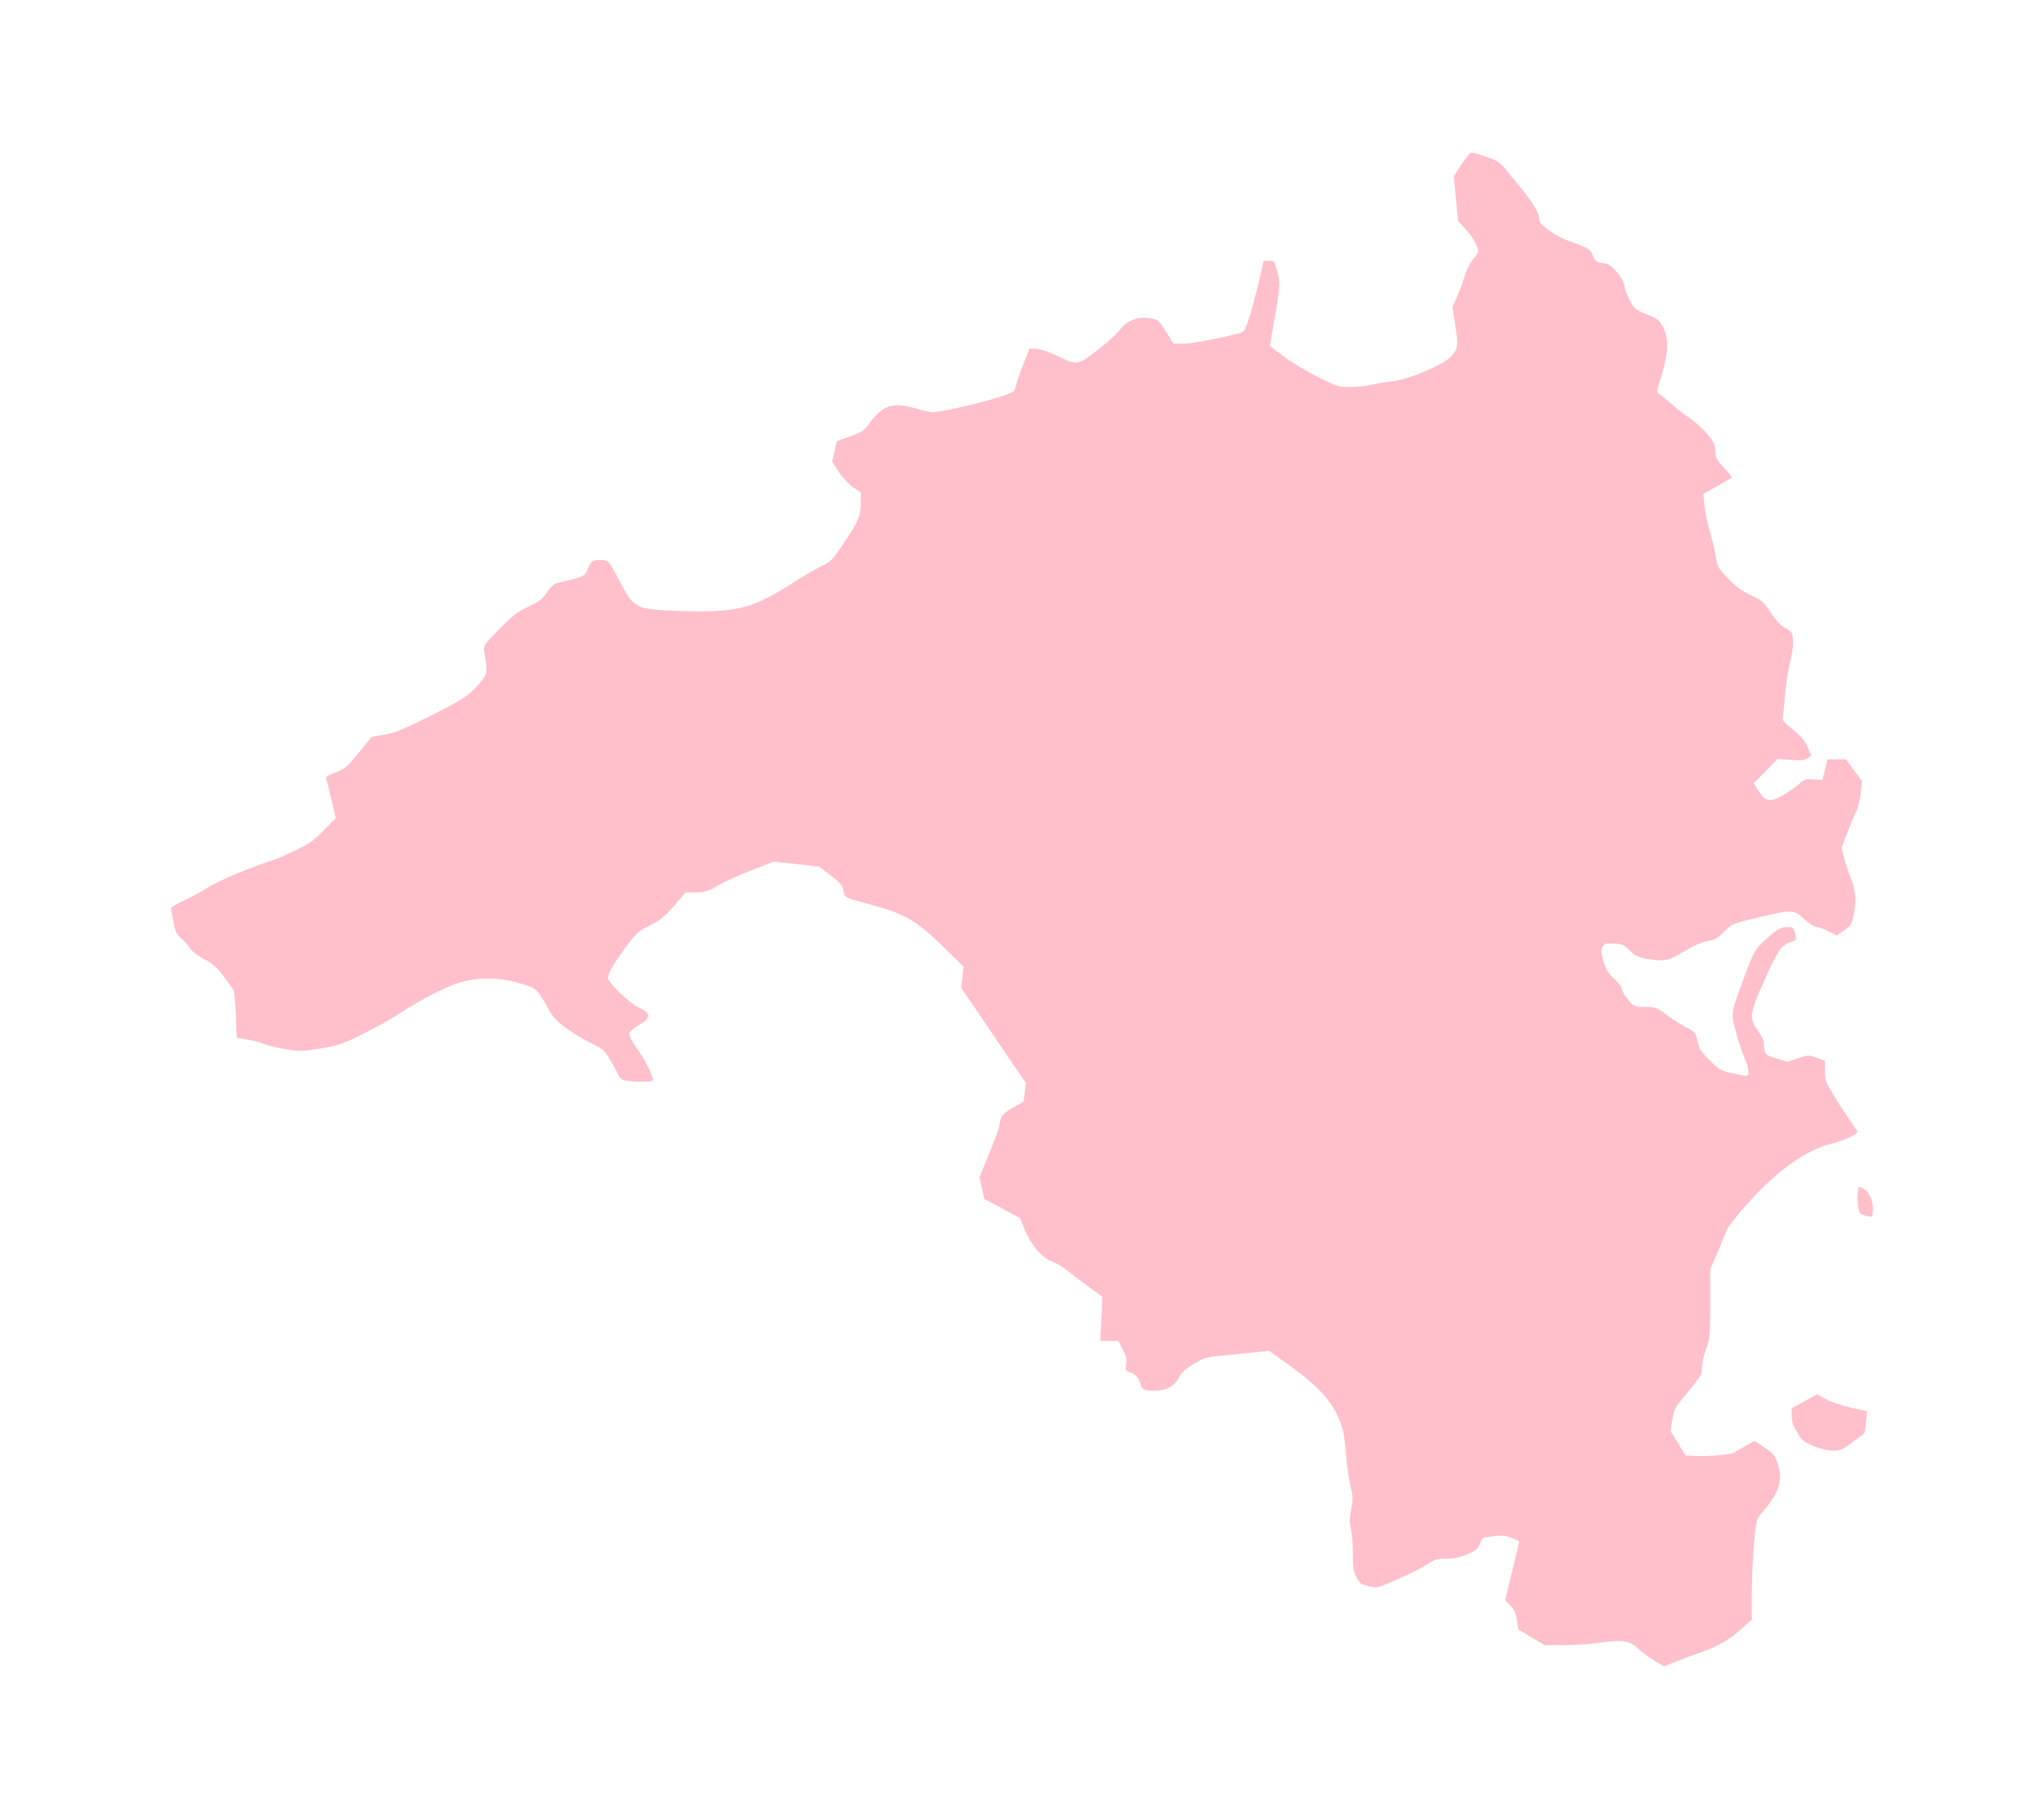 <?xml version="1.0" ?>
<svg xmlns="http://www.w3.org/2000/svg" xmlns:ev="http://www.w3.org/2001/xml-events" xmlns:xlink="http://www.w3.org/1999/xlink" baseProfile="full" height="534px" version="1.1" viewBox="-1028.996 -345.919 12296.752 10939.839" width="600px">
	<defs/>
	<path d="M 8923.0,9643.0 C 8891.0,9624.0 8847.0,9591.0 8825.0,9570.0 C 8775.0,9523.0 8729.0,9516.0 8599.0,9535.0 C 8547.0,9543.0 8451.0,9550.0 8384.0,9550.0 L 8263.0,9550.0 L 8184.0,9503.0 L 8105.0,9455.0 L 8097.0,9400.0 C 8091.0,9358.0 8082.0,9338.0 8058.0,9313.0 L 8026.0,9280.0 L 8068.0,9107.0 C 8091.0,9013.0 8110.0,8932.0 8110.0,8928.0 C 8110.0,8925.0 8090.0,8914.0 8065.0,8905.0 C 8031.0,8891.0 8006.0,8889.0 7955.0,8895.0 C 7890.0,8902.0 7889.0,8902.0 7874.0,8940.0 C 7861.0,8972.0 7850.0,8981.0 7797.0,9004.0 C 7752.0,9023.0 7718.0,9030.0 7672.0,9030.0 C 7616.0,9030.0 7602.0,9034.0 7552.0,9067.0 C 7521.0,9087.0 7441.0,9127.0 7376.0,9155.0 C 7259.0,9206.0 7256.0,9207.0 7206.0,9196.0 C 7162.0,9186.0 7152.0,9179.0 7133.0,9145.0 C 7114.0,9111.0 7110.0,9090.0 7110.0,9003.0 C 7110.0,8947.0 7105.0,8879.0 7098.0,8851.0 C 7089.0,8811.0 7090.0,8785.0 7100.0,8731.0 C 7111.0,8671.0 7111.0,8653.0 7096.0,8596.0 C 7087.0,8560.0 7075.0,8477.0 7070.0,8413.0 C 7058.0,8276.0 7052.0,8246.0 7016.0,8166.0 C 6973.0,8072.0 6882.0,7976.0 6735.0,7872.0 L 6605.0,7779.0 L 6555.0,7785.0 C 6528.0,7788.0 6441.0,7797.0 6363.0,7804.0 C 6224.0,7817.0 6218.0,7819.0 6153.0,7858.0 C 6101.0,7889.0 6079.0,7909.0 6061.0,7944.0 C 6031.0,7999.0 5979.0,8023.0 5898.0,8018.0 C 5846.0,8015.0 5845.0,8015.0 5829.0,7971.0 C 5816.0,7936.0 5805.0,7924.0 5777.0,7912.0 C 5742.0,7899.0 5740.0,7896.0 5746.0,7861.0 C 5751.0,7832.0 5746.0,7811.0 5726.0,7772.0 L 5700.0,7720.0 L 5645.0,7720.0 L 5590.0,7720.0 L 5597.0,7587.0 L 5603.0,7454.0 L 5539.0,7408.0 C 5504.0,7383.0 5444.0,7338.0 5406.0,7307.0 C 5369.0,7277.0 5321.0,7248.0 5301.0,7242.0 C 5245.0,7225.0 5177.0,7148.0 5139.0,7057.0 L 5107.0,6980.0 L 5000.0,6923.0 L 4892.0,6865.0 L 4878.0,6800.0 L 4864.0,6735.0 L 4922.0,6592.0 C 4954.0,6513.0 4980.0,6443.0 4980.0,6437.0 C 4980.0,6430.0 4985.0,6409.0 4990.0,6390.0 C 4998.0,6361.0 5011.0,6347.0 5064.0,6317.0 L 5129.0,6279.0 L 5136.0,6224.0 L 5143.0,6168.0 L 5053.0,6037.0 C 5004.0,5964.0 4917.0,5835.0 4859.0,5750.0 L 4753.0,5595.0 L 4761.0,5531.0 L 4768.0,5468.0 L 4638.0,5341.0 C 4486.0,5193.0 4410.0,5149.0 4228.0,5100.0 C 4045.0,5050.0 4052.0,5054.0 4045.0,5011.0 C 4040.0,4979.0 4028.0,4965.0 3969.0,4920.0 L 3899.0,4866.0 L 3762.0,4851.0 L 3625.0,4836.0 L 3490.0,4889.0 C 3416.0,4917.0 3325.0,4959.0 3288.0,4981.0 C 3230.0,5015.0 3213.0,5020.0 3158.0,5021.0 L 3095.0,5022.0 L 3027.0,5101.0 C 2970.0,5167.0 2945.0,5187.0 2880.0,5220.0 C 2805.0,5258.0 2798.0,5264.0 2725.0,5365.0 C 2649.0,5471.0 2630.0,5506.0 2630.0,5538.0 C 2630.0,5564.0 2756.0,5686.0 2809.0,5711.0 C 2889.0,5748.0 2891.0,5776.0 2816.0,5818.0 C 2787.0,5835.0 2760.0,5858.0 2757.0,5869.0 C 2754.0,5882.0 2769.0,5912.0 2805.0,5963.0 C 2850.0,6025.0 2900.0,6125.0 2900.0,6153.0 C 2900.0,6162.0 2790.0,6162.0 2738.0,6154.0 C 2712.0,6149.0 2699.0,6141.0 2694.0,6126.0 C 2690.0,6115.0 2669.0,6074.0 2647.0,6037.0 C 2614.0,5980.0 2598.0,5964.0 2556.0,5943.0 C 2399.0,5865.0 2309.0,5797.0 2275.0,5732.0 C 2262.0,5706.0 2238.0,5665.0 2221.0,5641.0 C 2193.0,5599.0 2185.0,5594.0 2098.0,5568.0 C 1979.0,5532.0 1857.0,5530.0 1744.0,5561.0 C 1663.0,5583.0 1503.0,5665.0 1360.0,5758.0 C 1313.0,5789.0 1217.0,5842.0 1146.0,5877.0 C 1030.0,5935.0 1004.0,5943.0 901.0,5960.0 C 795.0,5977.0 776.0,5978.0 695.0,5965.0 C 645.0,5958.0 588.0,5944.0 566.0,5935.0 C 545.0,5926.0 498.0,5913.0 461.0,5907.0 L 395.0,5895.0 L 390.0,5760.0 C 387.0,5686.0 381.0,5618.0 376.0,5610.0 C 371.0,5602.0 345.0,5565.0 318.0,5528.0 C 278.0,5474.0 255.0,5453.0 201.0,5424.0 C 163.0,5404.0 125.0,5375.0 116.0,5360.0 C 108.0,5345.0 84.0,5318.0 64.0,5300.0 C 32.0,5273.0 25.0,5258.0 14.0,5197.0 C 6.0,5157.0 0.0,5121.0 0.0,5115.0 C 0.0,5110.0 35.0,5089.0 77.0,5070.0 C 119.0,5051.0 186.0,5015.0 224.0,4990.0 C 284.0,4951.0 503.0,4860.0 620.0,4825.0 C 634.0,4821.0 690.0,4796.0 745.0,4770.0 C 829.0,4730.0 857.0,4711.0 918.0,4648.0 L 991.0,4574.0 L 965.0,4464.0 C 951.0,4404.0 937.0,4347.0 934.0,4338.0 C 930.0,4325.0 942.0,4317.0 990.0,4299.0 C 1045.0,4279.0 1057.0,4269.0 1129.0,4181.0 L 1208.0,4084.0 L 1280.0,4073.0 C 1339.0,4064.0 1390.0,4043.0 1538.0,3970.0 C 1746.0,3868.0 1801.0,3832.0 1861.0,3757.0 C 1905.0,3701.0 1905.0,3706.0 1884.0,3570.0 C 1879.0,3537.0 1883.0,3530.0 1976.0,3436.0 C 2057.0,3353.0 2086.0,3331.0 2151.0,3301.0 C 2216.0,3271.0 2234.0,3257.0 2262.0,3215.0 C 2287.0,3178.0 2303.0,3164.0 2330.0,3158.0 C 2485.0,3122.0 2488.0,3121.0 2507.0,3074.0 C 2526.0,3026.0 2544.0,3016.0 2601.0,3022.0 C 2632.0,3025.0 2637.0,3031.0 2696.0,3143.0 C 2774.0,3293.0 2793.0,3308.0 2923.0,3321.0 C 2974.0,3325.0 3089.0,3330.0 3178.0,3330.0 C 3424.0,3330.0 3517.0,3302.0 3740.0,3159.0 C 3804.0,3118.0 3883.0,3072.0 3915.0,3057.0 C 3971.0,3030.0 3980.0,3021.0 4049.0,2917.0 C 4136.0,2788.0 4149.0,2756.0 4149.0,2675.0 L 4150.0,2615.0 L 4104.0,2585.0 C 4078.0,2567.0 4042.0,2529.0 4018.0,2492.0 L 3977.0,2429.0 L 3991.0,2368.0 L 4005.0,2307.0 L 4088.0,2276.0 C 4161.0,2249.0 4174.0,2240.0 4200.0,2200.0 C 4216.0,2175.0 4249.0,2141.0 4272.0,2123.0 C 4325.0,2083.0 4385.0,2080.0 4486.0,2111.0 C 4524.0,2123.0 4566.0,2132.0 4580.0,2132.0 C 4664.0,2130.0 5030.0,2037.0 5066.0,2008.0 C 5073.0,2004.0 5080.0,1986.0 5084.0,1969.0 C 5087.0,1953.0 5106.0,1897.0 5127.0,1845.0 L 5164.0,1750.0 L 5201.0,1750.0 C 5223.0,1750.0 5272.0,1766.0 5322.0,1789.0 C 5455.0,1852.0 5449.0,1853.0 5570.0,1761.0 C 5628.0,1717.0 5690.0,1661.0 5708.0,1636.0 C 5749.0,1581.0 5814.0,1555.0 5885.0,1566.0 C 5938.0,1573.0 5942.0,1577.0 5993.0,1659.0 L 6030.0,1720.0 L 6090.0,1720.0 C 6139.0,1720.0 6335.0,1683.0 6437.0,1654.0 C 6454.0,1649.0 6465.0,1630.0 6484.0,1571.0 C 6506.0,1507.0 6570.0,1251.0 6570.0,1228.0 C 6570.0,1223.0 6585.0,1220.0 6604.0,1220.0 C 6637.0,1220.0 6638.0,1221.0 6655.0,1285.0 C 6674.0,1355.0 6672.0,1386.0 6630.0,1619.0 C 6619.0,1682.0 6611.0,1734.0 6612.0,1735.0 C 6614.0,1736.0 6651.0,1764.0 6695.0,1797.0 C 6739.0,1831.0 6830.0,1885.0 6897.0,1919.0 C 7014.0,1977.0 7023.0,1980.0 7092.0,1980.0 C 7132.0,1980.0 7192.0,1974.0 7225.0,1966.0 C 7258.0,1958.0 7316.0,1949.0 7354.0,1945.0 C 7443.0,1936.0 7657.0,1845.0 7701.0,1797.0 C 7742.0,1752.0 7745.0,1732.0 7726.0,1609.0 L 7709.0,1500.0 L 7738.0,1433.0 C 7755.0,1395.0 7775.0,1340.0 7784.0,1308.0 C 7793.0,1277.0 7815.0,1234.0 7835.0,1210.0 C 7864.0,1175.0 7868.0,1165.0 7860.0,1144.0 C 7842.0,1099.0 7828.0,1076.0 7785.0,1028.0 L 7743.0,981.0 L 7730.0,847.0 L 7717.0,713.0 L 7763.0,641.0 C 7789.0,602.0 7815.0,570.0 7822.0,570.0 C 7839.0,570.0 7916.0,594.0 7962.0,614.0 C 7982.0,623.0 8011.0,647.0 8027.0,667.0 C 8042.0,688.0 8078.0,732.0 8106.0,765.0 C 8183.0,856.0 8230.0,931.0 8230.0,965.0 C 8231.0,990.0 8240.0,1002.0 8290.0,1038.0 C 8322.0,1061.0 8372.0,1089.0 8402.0,1099.0 C 8525.0,1142.0 8538.0,1150.0 8554.0,1190.0 C 8568.0,1225.0 8574.0,1229.0 8614.0,1235.0 C 8651.0,1241.0 8665.0,1250.0 8698.0,1289.0 C 8723.0,1318.0 8740.0,1350.0 8744.0,1375.0 C 8748.0,1397.0 8763.0,1437.0 8778.0,1464.0 C 8803.0,1509.0 8812.0,1517.0 8878.0,1543.0 C 8945.0,1570.0 8953.0,1577.0 8976.0,1621.0 C 9011.0,1691.0 9009.0,1772.0 8968.0,1907.0 C 8936.0,2010.0 8936.0,2013.0 8955.0,2024.0 C 8965.0,2030.0 8997.0,2056.0 9025.0,2081.0 C 9052.0,2106.0 9103.0,2146.0 9137.0,2168.0 C 9171.0,2191.0 9219.0,2235.0 9244.0,2266.0 C 9283.0,2313.0 9290.0,2329.0 9290.0,2365.0 C 9290.0,2403.0 9296.0,2415.0 9340.0,2463.0 C 9368.0,2493.0 9390.0,2520.0 9390.0,2523.0 C 9390.0,2525.0 9351.0,2549.0 9304.0,2576.0 L 9218.0,2624.0 L 9225.0,2694.0 C 9229.0,2733.0 9243.0,2801.0 9256.0,2845.0 C 9270.0,2889.0 9285.0,2957.0 9292.0,2995.0 C 9302.0,3061.0 9306.0,3068.0 9364.0,3130.0 C 9409.0,3177.0 9445.0,3204.0 9502.0,3232.0 C 9573.0,3266.0 9583.0,3275.0 9624.0,3338.0 C 9656.0,3388.0 9681.0,3414.0 9712.0,3431.0 C 9753.0,3454.0 9755.0,3457.0 9758.0,3507.0 C 9760.0,3536.0 9752.0,3593.0 9739.0,3641.0 C 9727.0,3687.0 9714.0,3777.0 9709.0,3840.0 C 9705.0,3903.0 9698.0,3962.0 9695.0,3971.0 C 9691.0,3982.0 9709.0,4003.0 9757.0,4042.0 C 9809.0,4084.0 9830.0,4109.0 9846.0,4148.0 L 9868.0,4199.0 L 9844.0,4215.0 C 9825.0,4227.0 9804.0,4229.0 9742.0,4224.0 L 9665.0,4218.0 L 9593.0,4292.0 L 9521.0,4365.0 L 9551.0,4412.0 C 9594.0,4477.0 9619.0,4481.0 9701.0,4434.0 C 9736.0,4413.0 9779.0,4383.0 9797.0,4367.0 C 9825.0,4341.0 9834.0,4338.0 9882.0,4341.0 L 9935.0,4345.0 L 9950.0,4282.0 L 9965.0,4220.0 L 10021.0,4220.0 L 10076.0,4220.0 L 10124.0,4285.0 L 10172.0,4351.0 L 10165.0,4423.0 C 10161.0,4462.0 10149.0,4512.0 10138.0,4533.0 C 10127.0,4555.0 10103.0,4612.0 10084.0,4662.0 L 10050.0,4752.0 L 10065.0,4813.0 C 10074.0,4847.0 10092.0,4904.0 10107.0,4940.0 C 10136.0,5014.0 10140.0,5079.0 10121.0,5163.0 C 10110.0,5213.0 10103.0,5224.0 10065.0,5250.0 L 10021.0,5281.0 L 9971.0,5255.0 C 9943.0,5241.0 9912.0,5230.0 9901.0,5230.0 C 9890.0,5230.0 9860.0,5212.0 9834.0,5189.0 C 9759.0,5124.0 9760.0,5124.0 9604.0,5159.0 C 9392.0,5208.0 9394.0,5207.0 9342.0,5259.0 C 9302.0,5299.0 9286.0,5308.0 9244.0,5314.0 C 9211.0,5319.0 9165.0,5339.0 9103.0,5376.0 C 9004.0,5435.0 8985.0,5438.0 8876.0,5420.0 C 8827.0,5412.0 8809.0,5403.0 8776.0,5371.0 C 8740.0,5336.0 8729.0,5331.0 8681.0,5329.0 C 8635.0,5326.0 8625.0,5329.0 8613.0,5347.0 C 8601.0,5365.0 8602.0,5377.0 8616.0,5431.0 C 8631.0,5484.0 8642.0,5503.0 8682.0,5541.0 C 8708.0,5566.0 8730.0,5594.0 8730.0,5605.0 C 8730.0,5615.0 8746.0,5643.0 8766.0,5666.0 C 8801.0,5710.0 8802.0,5710.0 8867.0,5710.0 C 8930.0,5710.0 8935.0,5712.0 8999.0,5759.0 C 9035.0,5786.0 9088.0,5819.0 9117.0,5834.0 C 9163.0,5857.0 9171.0,5865.0 9180.0,5902.0 C 9186.0,5926.0 9193.0,5952.0 9196.0,5960.0 C 9198.0,5969.0 9226.0,6002.0 9259.0,6034.0 C 9313.0,6088.0 9323.0,6093.0 9396.0,6110.0 C 9439.0,6120.0 9478.0,6126.0 9482.0,6124.0 C 9497.0,6115.0 9490.0,6071.0 9465.0,6015.0 C 9452.0,5984.0 9428.0,5914.0 9414.0,5859.0 C 9383.0,5743.0 9380.0,5758.0 9472.0,5510.0 C 9526.0,5366.0 9534.0,5354.0 9623.0,5279.0 C 9671.0,5238.0 9688.0,5230.0 9721.0,5230.0 C 9761.0,5230.0 9763.0,5232.0 9774.0,5282.0 C 9779.0,5306.0 9776.0,5310.0 9738.0,5322.0 C 9686.0,5340.0 9663.0,5375.0 9573.0,5578.0 C 9497.0,5750.0 9494.0,5780.0 9545.0,5851.0 C 9564.0,5878.0 9580.0,5908.0 9580.0,5919.0 C 9580.0,5929.0 9583.0,5952.0 9586.0,5969.0 C 9592.0,5997.0 9599.0,6002.0 9658.0,6020.0 L 9724.0,6040.0 L 9787.0,6019.0 C 9849.0,5999.0 9852.0,5999.0 9900.0,6016.0 L 9950.0,6034.0 L 9950.0,6094.0 C 9950.0,6146.0 9955.0,6163.0 9992.0,6224.0 C 10014.0,6263.0 10056.0,6329.0 10085.0,6370.0 C 10113.0,6411.0 10140.0,6450.0 10144.0,6457.0 C 10153.0,6474.0 10073.0,6512.0 9985.0,6534.0 C 9841.0,6570.0 9669.0,6690.0 9499.0,6877.0 C 9431.0,6951.0 9369.0,7029.0 9361.0,7049.0 C 9353.0,7069.0 9327.0,7131.0 9304.0,7186.0 L 9260.0,7288.0 L 9260.0,7493.0 C 9260.0,7687.0 9259.0,7703.0 9235.0,7768.0 C 9221.0,7806.0 9210.0,7857.0 9210.0,7882.0 C 9210.0,7922.0 9203.0,7933.0 9127.0,8025.0 C 9047.0,8120.0 9043.0,8128.0 9032.0,8193.0 L 9021.0,8261.0 L 9066.0,8335.0 L 9111.0,8409.0 L 9178.0,8412.0 C 9256.0,8415.0 9388.0,8403.0 9404.0,8391.0 C 9410.0,8387.0 9440.0,8369.0 9471.0,8352.0 L 9526.0,8321.0 L 9585.0,8360.0 C 9635.0,8393.0 9648.0,8408.0 9662.0,8447.0 C 9690.0,8528.0 9685.0,8586.0 9644.0,8655.0 C 9624.0,8688.0 9592.0,8731.0 9573.0,8752.0 C 9538.0,8788.0 9538.0,8789.0 9524.0,8927.0 C 9517.0,9003.0 9511.0,9139.0 9510.0,9230.0 L 9510.0,9396.0 L 9442.0,9457.0 C 9368.0,9523.0 9294.0,9564.0 9185.0,9600.0 C 9147.0,9613.0 9085.0,9636.0 9048.0,9651.0 L 8982.0,9678.0 L 8923.0,9643.0" fill="pink"/>
	<path d="M 9880.0,8352.0 C 9823.0,8328.0 9811.0,8318.0 9783.0,8270.0 C 9758.0,8230.0 9750.0,8204.0 9750.0,8170.0 L 9750.0,8125.0 L 9826.0,8083.0 L 9902.0,8041.0 L 9953.0,8069.0 C 9982.0,8085.0 10049.0,8108.0 10104.0,8121.0 L 10203.0,8143.0 L 10197.0,8208.0 C 10193.0,8244.0 10189.0,8274.0 10188.0,8275.0 C 10186.0,8276.0 10154.0,8300.0 10116.0,8328.0 C 10054.0,8375.0 10042.0,8380.0 9996.0,8380.0 C 9963.0,8379.0 9922.0,8369.0 9880.0,8352.0" fill="pink"/>
	<path d="M 10197.0,6967.0 C 10169.0,6960.0 10158.0,6952.0 10153.0,6931.0 C 10144.0,6901.0 10145.0,6802.0 10153.0,6793.0 C 10156.0,6790.0 10172.0,6798.0 10189.0,6809.0 C 10223.0,6833.0 10243.0,6890.0 10238.0,6944.0 C 10235.0,6976.0 10235.0,6976.0 10197.0,6967.0" fill="pink"/>
</svg>
